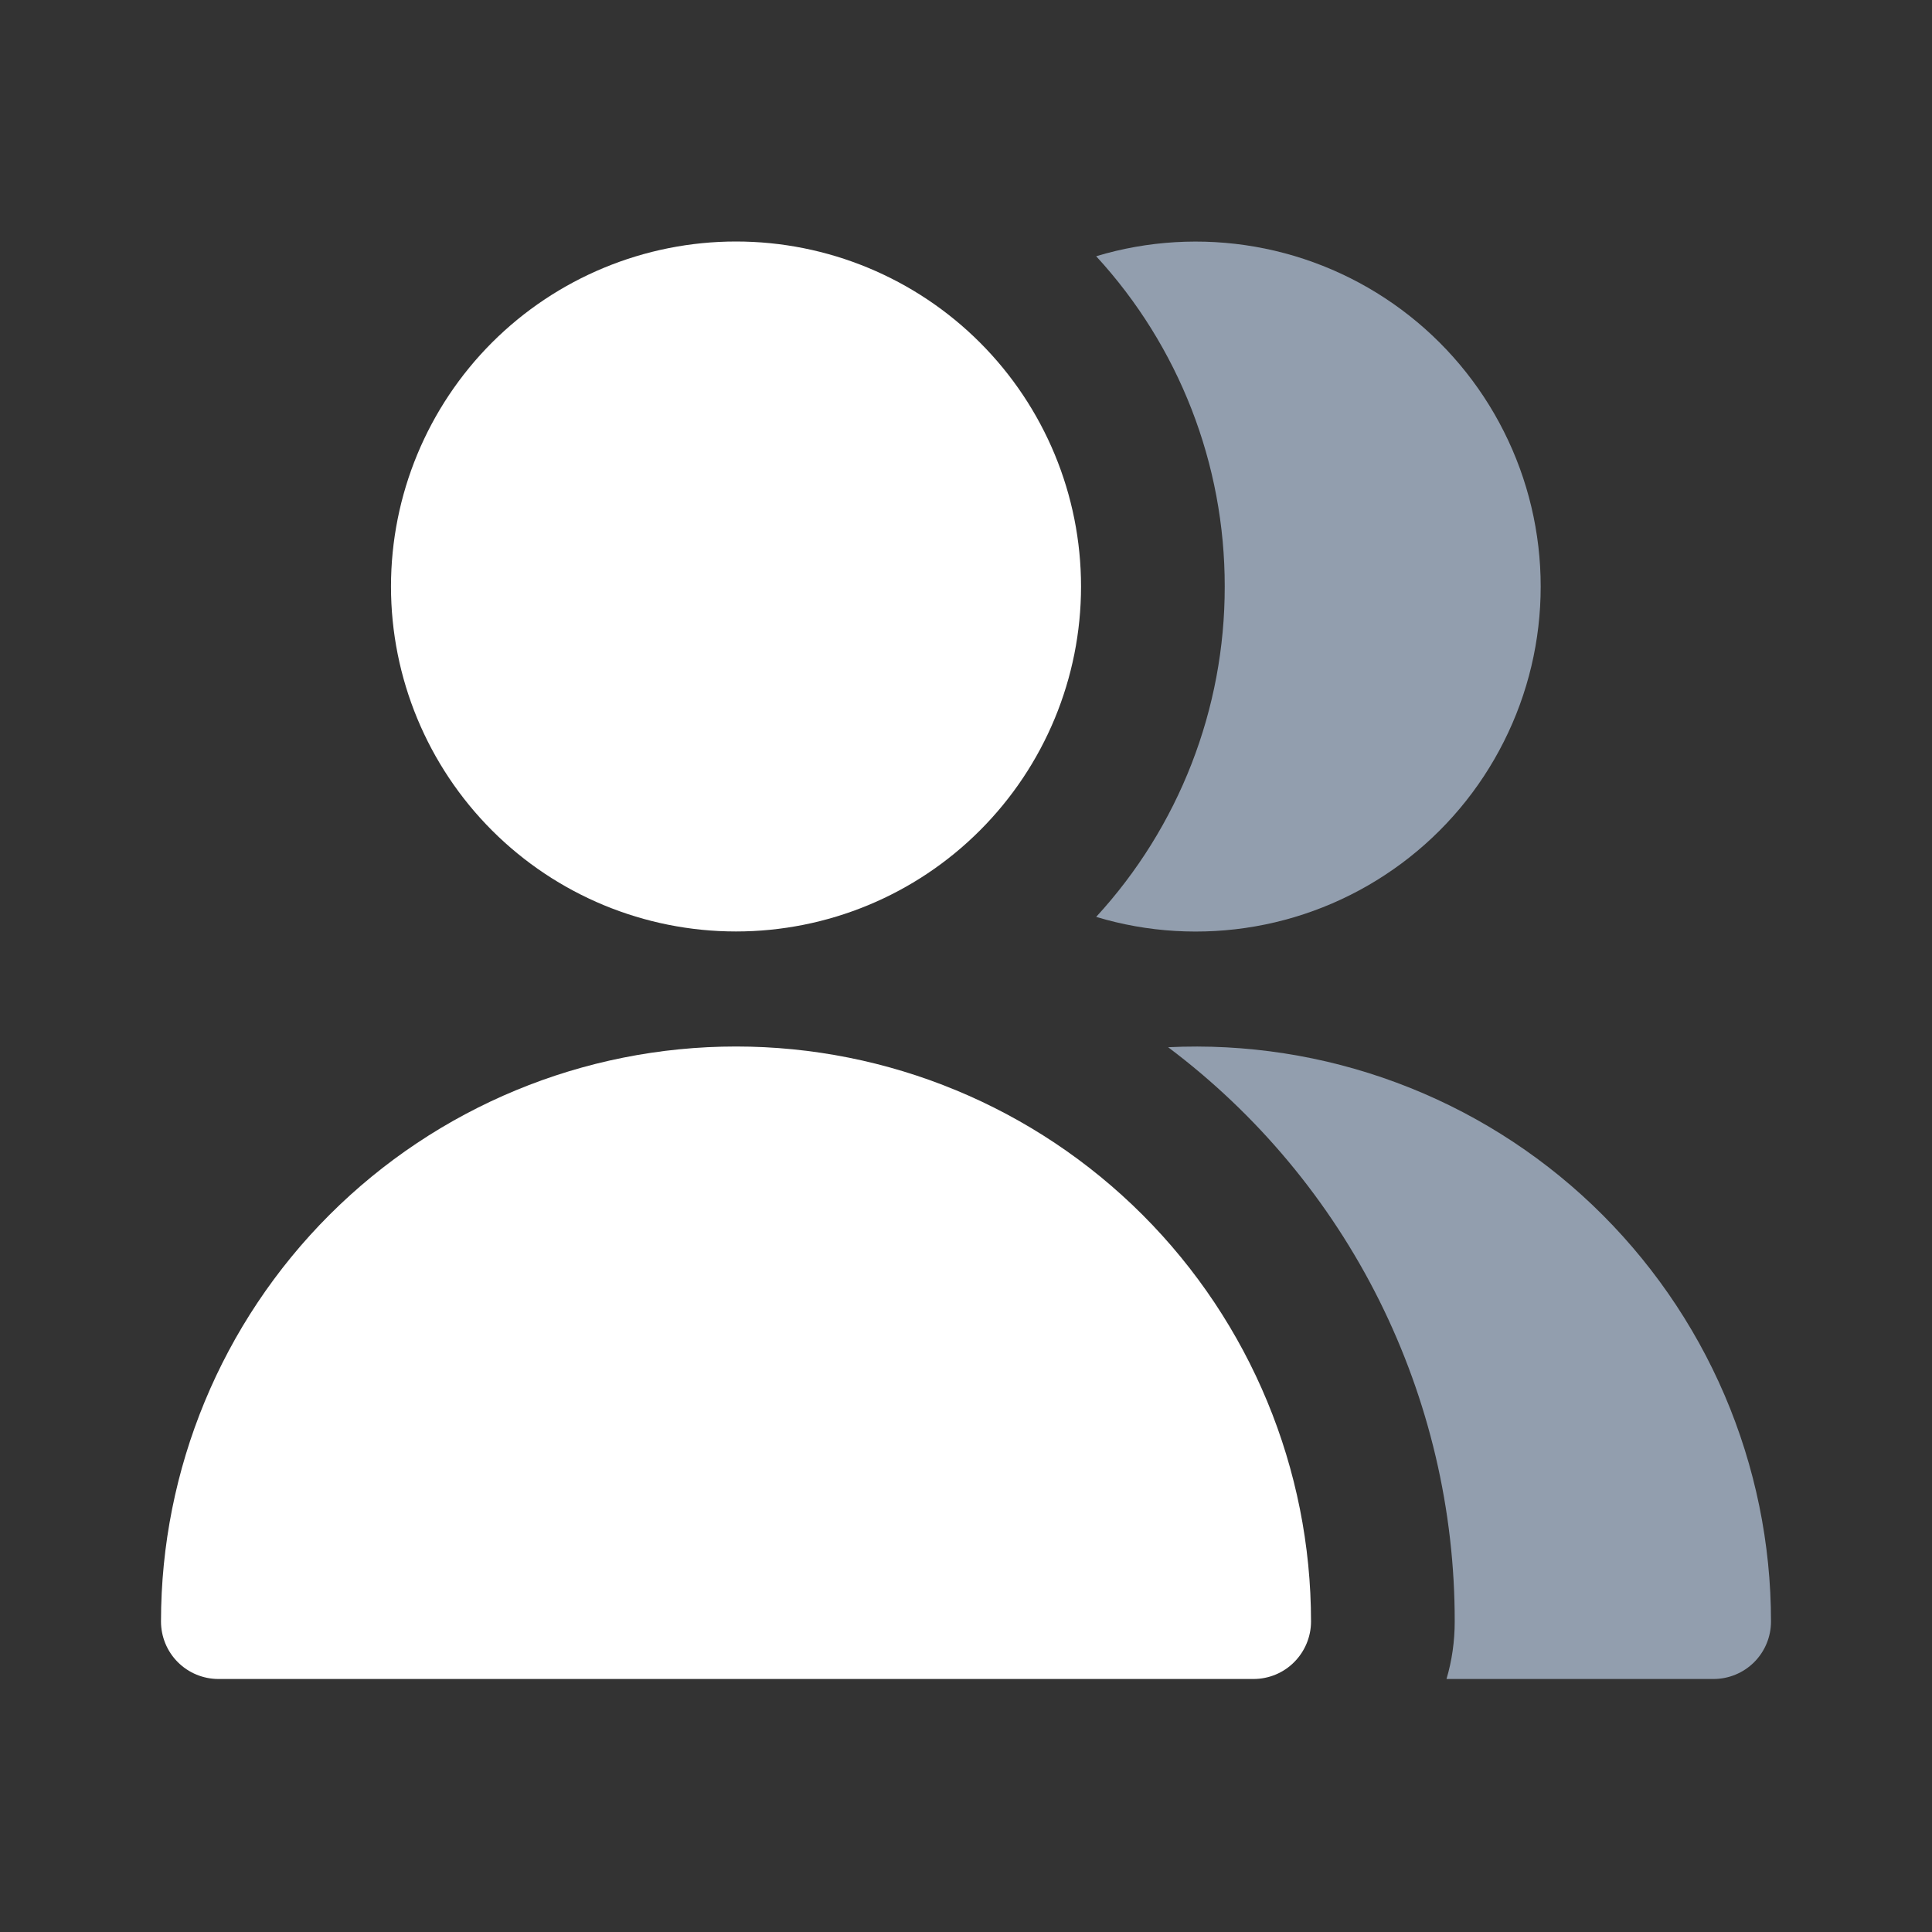 <svg width="24" height="24" viewBox="0 0 24 24" fill="none" xmlns="http://www.w3.org/2000/svg">
<rect x="0" y="0" width="24" height="24" fill="#333333" stroke="none"/>
<path d="M9.143 11.571C10.28 11.571 11.37 11.12 12.173 10.316C12.977 9.512 13.429 8.422 13.429 7.286C13.429 6.149 12.977 5.059 12.173 4.255C11.37 3.452 10.28 3 9.143 3C8.006 3 6.916 3.452 6.112 4.255C5.309 5.059 4.857 6.149 4.857 7.286C4.857 8.422 5.309 9.512 6.112 10.316C6.916 11.12 8.006 11.571 9.143 11.571Z" fill="white"/>
<path d="M2 20.143C2 18.248 2.753 16.432 4.092 15.092C5.432 13.752 7.248 13 9.143 13C11.037 13 12.854 13.752 14.194 15.092C15.533 16.432 16.286 18.248 16.286 20.143C16.286 20.332 16.21 20.514 16.076 20.648C15.943 20.782 15.761 20.857 15.571 20.857H2.714C2.525 20.857 2.343 20.782 2.209 20.648C2.075 20.514 2 20.332 2 20.143Z" fill="white"/>
<path fill-rule="evenodd" clip-rule="evenodd" d="M17.969 20.857H21.286C21.475 20.857 21.657 20.782 21.791 20.648C21.925 20.514 22 20.332 22 20.143C22 19.176 21.804 18.219 21.423 17.33C21.042 16.441 20.484 15.639 19.784 14.971C19.084 14.304 18.256 13.786 17.349 13.449C16.443 13.112 15.477 12.962 14.511 13.009C15.618 13.84 16.516 14.917 17.134 16.155C17.751 17.394 18.073 18.759 18.071 20.143C18.071 20.391 18.036 20.631 17.969 20.857ZM13.617 11.39C14.257 11.583 14.934 11.623 15.592 11.508C16.251 11.393 16.873 11.125 17.41 10.726C17.946 10.328 18.382 9.809 18.682 9.211C18.983 8.614 19.139 7.955 19.139 7.286C19.139 6.618 18.983 5.959 18.682 5.361C18.382 4.764 17.946 4.245 17.41 3.847C16.873 3.448 16.251 3.18 15.592 3.065C14.934 2.95 14.257 2.99 13.617 3.183C14.646 4.301 15.216 5.766 15.214 7.286C15.216 8.806 14.646 10.271 13.617 11.39Z" fill="#929EAE"/>
</svg>
